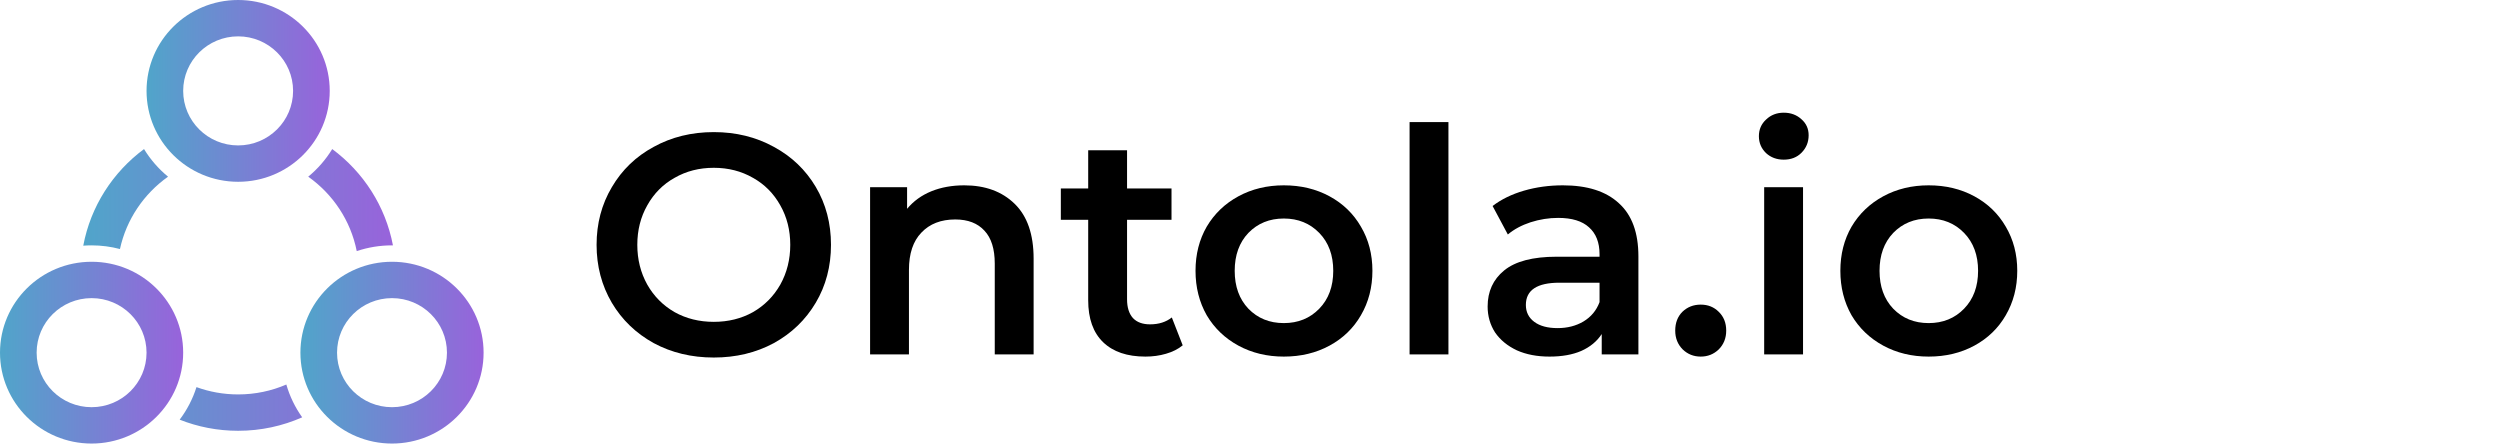 <svg width="248" height="44" viewBox="0 0 248 44" fill="none" xmlns="http://www.w3.org/2000/svg">
<path fill-rule="evenodd" clip-rule="evenodd" d="M9.086 40.393C12.096 40.393 14.537 37.971 14.537 34.984C14.537 31.996 12.096 29.574 9.086 29.574C6.075 29.574 3.634 31.996 3.634 34.984C3.634 37.971 6.075 40.393 9.086 40.393ZM9.086 44C14.104 44 18.171 39.963 18.171 34.984C18.171 30.004 14.104 25.967 9.086 25.967C4.068 25.967 0 30.004 0 34.984C0 39.963 4.068 44 9.086 44Z" fill="url(#paint0_linear_855_877)"/>
<path fill-rule="evenodd" clip-rule="evenodd" d="M38.887 40.393C41.897 40.393 44.338 37.971 44.338 34.984C44.338 31.996 41.897 29.574 38.887 29.574C35.876 29.574 33.435 31.996 33.435 34.984C33.435 37.971 35.876 40.393 38.887 40.393ZM38.887 44C43.905 44 47.972 39.963 47.972 34.984C47.972 30.004 43.905 25.967 38.887 25.967C33.869 25.967 29.801 30.004 29.801 34.984C29.801 39.963 33.869 44 38.887 44Z" fill="url(#paint1_linear_855_877)"/>
<path fill-rule="evenodd" clip-rule="evenodd" d="M23.623 14.426C26.634 14.426 29.074 12.004 29.074 9.016C29.074 6.029 26.634 3.607 23.623 3.607C20.612 3.607 18.171 6.029 18.171 9.016C18.171 12.004 20.612 14.426 23.623 14.426ZM23.623 18.033C28.641 18.033 32.709 13.996 32.709 9.016C32.709 4.037 28.641 0 23.623 0C18.605 0 14.537 4.037 14.537 9.016C14.537 13.996 18.605 18.033 23.623 18.033Z" fill="url(#paint2_linear_855_877)"/>
<path fill-rule="evenodd" clip-rule="evenodd" d="M14.288 14.787C11.2 17.073 8.992 20.465 8.26 24.371C8.532 24.351 8.808 24.34 9.086 24.34C10.059 24.34 11.002 24.467 11.899 24.704C12.54 21.759 14.279 19.218 16.67 17.527C15.73 16.754 14.923 15.828 14.288 14.787ZM30.576 17.527C33.022 19.258 34.786 21.877 35.389 24.909C36.487 24.541 37.663 24.34 38.887 24.34C38.918 24.34 38.949 24.341 38.98 24.341C38.242 20.447 36.037 17.067 32.957 14.787C32.322 15.828 31.515 16.754 30.576 17.527ZM28.404 38.144C28.744 39.324 29.281 40.421 29.977 41.398C28.036 42.257 25.885 42.734 23.623 42.734C21.574 42.734 19.617 42.343 17.824 41.631C18.551 40.667 19.119 39.578 19.491 38.402C20.779 38.871 22.171 39.127 23.623 39.127C25.322 39.127 26.939 38.777 28.404 38.144Z" fill="url(#paint3_linear_855_877)"/>
<path d="M70.807 35.467C68.607 35.467 66.623 34.991 64.855 34.039C63.087 33.066 61.699 31.73 60.692 30.032C59.684 28.314 59.181 26.398 59.181 24.286C59.181 22.174 59.684 20.269 60.692 18.571C61.699 16.853 63.087 15.517 64.855 14.565C66.623 13.592 68.607 13.105 70.807 13.105C73.007 13.105 74.991 13.592 76.759 14.565C78.527 15.517 79.915 16.843 80.922 18.54C81.93 20.238 82.434 22.154 82.434 24.286C82.434 26.419 81.93 28.334 80.922 30.032C79.915 31.73 78.527 33.066 76.759 34.039C74.991 34.991 73.007 35.467 70.807 35.467ZM70.807 31.927C72.246 31.927 73.542 31.606 74.693 30.964C75.844 30.301 76.749 29.39 77.407 28.231C78.065 27.05 78.394 25.736 78.394 24.286C78.394 22.837 78.065 21.532 77.407 20.373C76.749 19.193 75.844 18.282 74.693 17.64C73.542 16.977 72.246 16.646 70.807 16.646C69.368 16.646 68.073 16.977 66.921 17.64C65.77 18.282 64.865 19.193 64.208 20.373C63.55 21.532 63.221 22.837 63.221 24.286C63.221 25.736 63.55 27.05 64.208 28.231C64.865 29.39 65.77 30.301 66.921 30.964C68.073 31.606 69.368 31.927 70.807 31.927Z" fill="black"/>
<path d="M95.657 18.385C97.734 18.385 99.399 18.996 100.653 20.218C101.908 21.439 102.535 23.251 102.535 25.653V35.157H98.68V26.15C98.68 24.7 98.341 23.613 97.662 22.889C96.984 22.143 96.017 21.77 94.763 21.77C93.345 21.77 92.224 22.205 91.402 23.075C90.579 23.924 90.168 25.156 90.168 26.771V35.157H86.313V18.571H89.983V20.715C90.62 19.948 91.422 19.369 92.388 18.975C93.355 18.582 94.445 18.385 95.657 18.385Z" fill="black"/>
<path d="M117.324 34.256C116.872 34.629 116.317 34.908 115.659 35.095C115.022 35.281 114.343 35.374 113.624 35.374C111.814 35.374 110.416 34.898 109.429 33.946C108.443 32.993 107.949 31.606 107.949 29.784V21.802H105.235V18.696H107.949V14.906H111.804V18.696H116.214V21.802H111.804V29.691C111.804 30.498 111.999 31.119 112.39 31.554C112.781 31.968 113.346 32.175 114.086 32.175C114.95 32.175 115.669 31.947 116.245 31.492L117.324 34.256Z" fill="black"/>
<path d="M127.355 35.374C125.69 35.374 124.189 35.012 122.852 34.287C121.516 33.562 120.467 32.558 119.707 31.274C118.967 29.97 118.596 28.5 118.596 26.864C118.596 25.228 118.967 23.769 119.707 22.485C120.467 21.201 121.516 20.197 122.852 19.472C124.189 18.747 125.69 18.385 127.355 18.385C129.041 18.385 130.552 18.747 131.888 19.472C133.225 20.197 134.263 21.201 135.003 22.485C135.764 23.769 136.144 25.228 136.144 26.864C136.144 28.5 135.764 29.97 135.003 31.274C134.263 32.558 133.225 33.562 131.888 34.287C130.552 35.012 129.041 35.374 127.355 35.374ZM127.355 32.051C128.773 32.051 129.945 31.575 130.871 30.622C131.796 29.67 132.258 28.417 132.258 26.864C132.258 25.311 131.796 24.058 130.871 23.106C129.945 22.154 128.773 21.677 127.355 21.677C125.936 21.677 124.764 22.154 123.839 23.106C122.935 24.058 122.482 25.311 122.482 26.864C122.482 28.417 122.935 29.67 123.839 30.622C124.764 31.575 125.936 32.051 127.355 32.051Z" fill="black"/>
<path d="M139.83 12.111H143.685V35.157H139.83V12.111Z" fill="black"/>
<path d="M155.036 18.385C157.462 18.385 159.312 18.975 160.587 20.155C161.882 21.315 162.53 23.075 162.53 25.435V35.157H158.891V33.138C158.418 33.863 157.74 34.422 156.856 34.815C155.992 35.188 154.944 35.374 153.71 35.374C152.476 35.374 151.397 35.167 150.472 34.753C149.547 34.318 148.827 33.728 148.313 32.983C147.82 32.217 147.573 31.357 147.573 30.405C147.573 28.914 148.118 27.723 149.207 26.833C150.318 25.922 152.055 25.466 154.419 25.466H158.675V25.218C158.675 24.058 158.326 23.168 157.627 22.547C156.948 21.926 155.93 21.615 154.573 21.615C153.648 21.615 152.733 21.76 151.829 22.05C150.945 22.34 150.194 22.744 149.577 23.261L148.066 20.435C148.93 19.772 149.968 19.265 151.181 18.913C152.394 18.561 153.679 18.385 155.036 18.385ZM154.512 32.548C155.478 32.548 156.331 32.331 157.071 31.896C157.832 31.44 158.367 30.798 158.675 29.97V28.044H154.697C152.476 28.044 151.366 28.779 151.366 30.25C151.366 30.954 151.644 31.513 152.199 31.927C152.754 32.341 153.525 32.548 154.512 32.548Z" fill="black"/>
<path d="M168.711 35.374C168.012 35.374 167.416 35.136 166.922 34.66C166.429 34.163 166.182 33.542 166.182 32.796C166.182 32.03 166.419 31.409 166.891 30.933C167.385 30.457 167.991 30.218 168.711 30.218C169.43 30.218 170.027 30.457 170.5 30.933C170.993 31.409 171.24 32.03 171.24 32.796C171.24 33.542 170.993 34.163 170.5 34.66C170.006 35.136 169.41 35.374 168.711 35.374Z" fill="black"/>
<path d="M175.006 18.571H178.861V35.157H175.006V18.571ZM176.949 15.838C176.25 15.838 175.664 15.621 175.192 15.186C174.719 14.73 174.482 14.171 174.482 13.509C174.482 12.846 174.719 12.298 175.192 11.863C175.664 11.407 176.25 11.179 176.949 11.179C177.648 11.179 178.234 11.397 178.707 11.832C179.18 12.246 179.417 12.774 179.417 13.416C179.417 14.099 179.18 14.679 178.707 15.155C178.255 15.611 177.669 15.838 176.949 15.838Z" fill="black"/>
<path d="M191.322 35.374C189.657 35.374 188.156 35.012 186.82 34.287C185.484 33.562 184.435 32.558 183.674 31.274C182.934 29.97 182.564 28.5 182.564 26.864C182.564 25.228 182.934 23.769 183.674 22.485C184.435 21.201 185.484 20.197 186.82 19.472C188.156 18.747 189.657 18.385 191.322 18.385C193.008 18.385 194.519 18.747 195.856 19.472C197.192 20.197 198.23 21.201 198.971 22.485C199.731 23.769 200.112 25.228 200.112 26.864C200.112 28.5 199.731 29.97 198.971 31.274C198.23 32.558 197.192 33.562 195.856 34.287C194.519 35.012 193.008 35.374 191.322 35.374ZM191.322 32.051C192.741 32.051 193.913 31.575 194.838 30.622C195.763 29.67 196.226 28.417 196.226 26.864C196.226 25.311 195.763 24.058 194.838 23.106C193.913 22.154 192.741 21.677 191.322 21.677C189.904 21.677 188.732 22.154 187.807 23.106C186.902 24.058 186.45 25.311 186.45 26.864C186.45 28.417 186.902 29.67 187.807 30.622C188.732 31.575 189.904 32.051 191.322 32.051Z" fill="black"/>
<defs>
<linearGradient id="paint0_linear_855_877" x1="18.171" y1="35.009" x2="2.76134e-07" y2="35.009" gradientUnits="userSpaceOnUse">
<stop stop-color="#9863DB"/>
<stop offset="1" stop-color="#50A5CA"/>
</linearGradient>
<linearGradient id="paint1_linear_855_877" x1="47.972" y1="35.009" x2="29.801" y2="35.009" gradientUnits="userSpaceOnUse">
<stop stop-color="#9863DB"/>
<stop offset="1" stop-color="#50A5CA"/>
</linearGradient>
<linearGradient id="paint2_linear_855_877" x1="32.709" y1="9.042" x2="14.537" y2="9.042" gradientUnits="userSpaceOnUse">
<stop stop-color="#9863DB"/>
<stop offset="1" stop-color="#50A5CA"/>
</linearGradient>
<linearGradient id="paint3_linear_855_877" x1="38.98" y1="28.8" x2="8.26" y2="28.8" gradientUnits="userSpaceOnUse">
<stop stop-color="#9863DB"/>
<stop offset="1" stop-color="#50A5CA"/>
</linearGradient>
</defs>
</svg>
